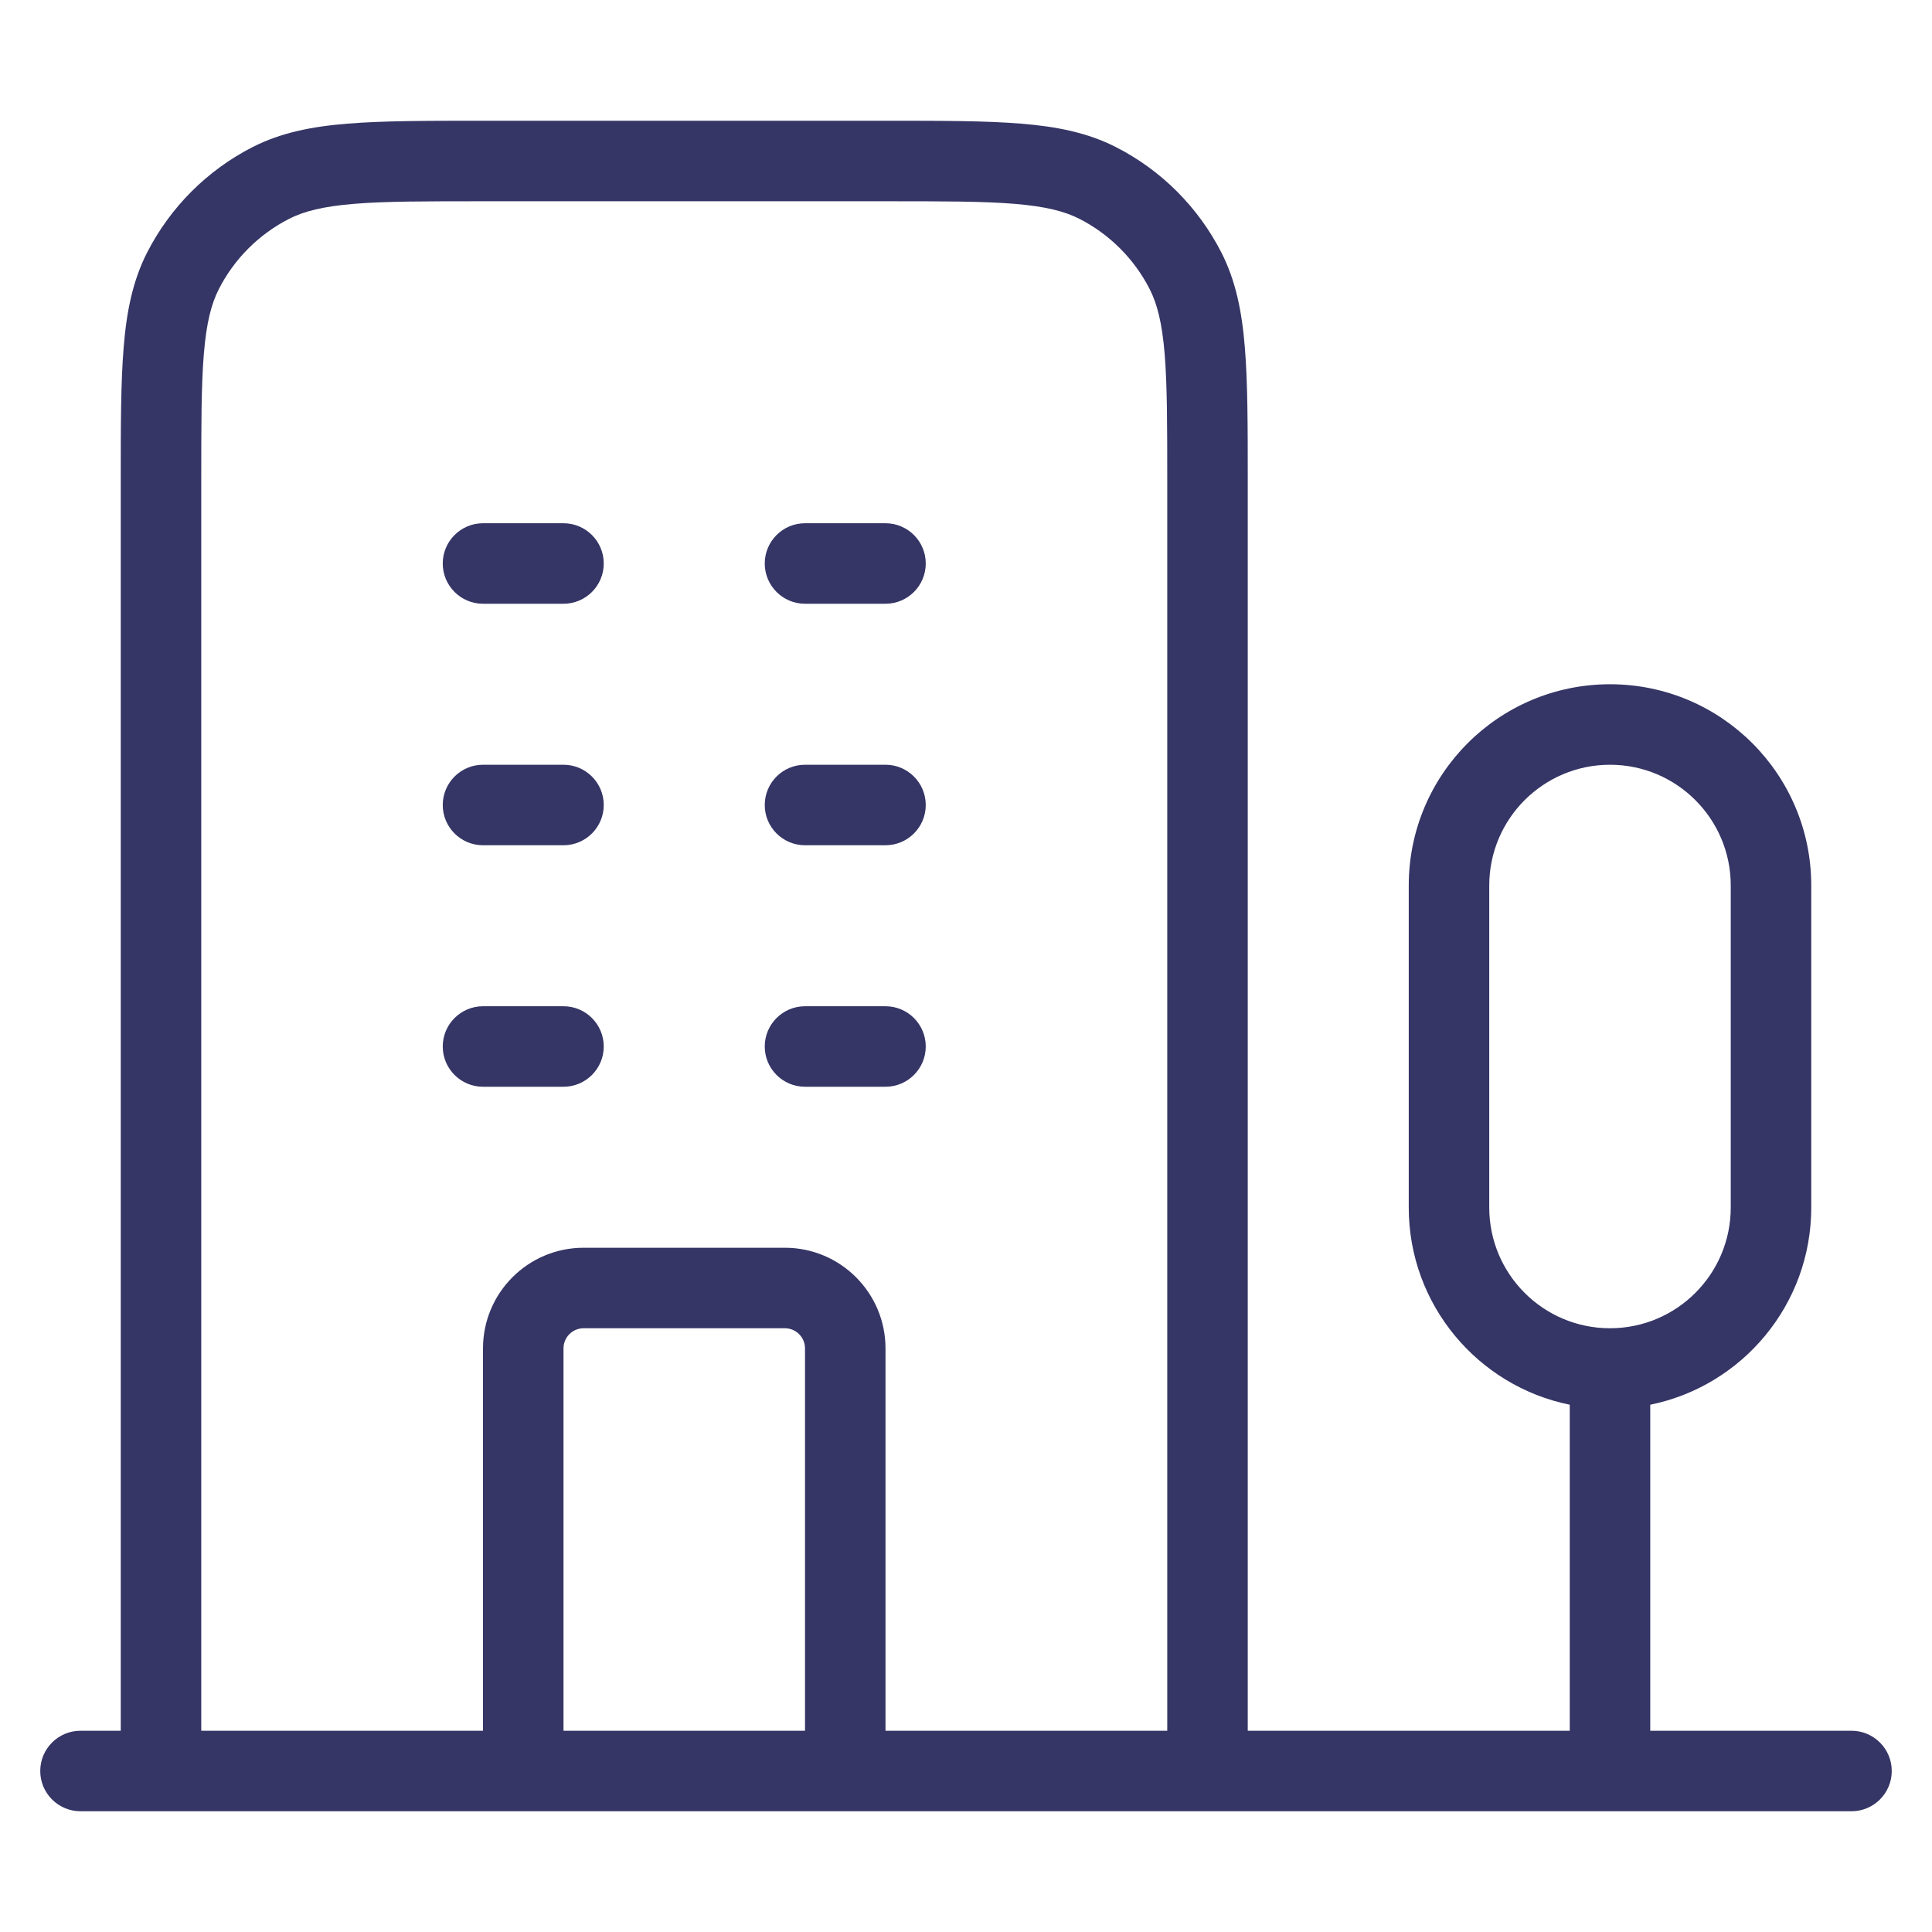 <svg width="24" height="24" viewBox="0 0 24 24" fill="none" xmlns="http://www.w3.org/2000/svg">
<path d="M11 10.5C11.276 10.5 11.5 10.276 11.5 10C11.5 9.724 11.276 9.5 11 9.5H10C9.724 9.5 9.5 9.724 9.5 10C9.5 10.276 9.724 10.5 10 10.5H11Z" fill="#353566"/>
<path d="M11.5 13C11.5 13.276 11.276 13.5 11 13.5H10C9.724 13.5 9.5 13.276 9.5 13C9.5 12.724 9.724 12.5 10 12.5H11C11.276 12.5 11.5 12.724 11.5 13Z" fill="#353566"/>
<path d="M11 7.5C11.276 7.5 11.5 7.276 11.5 7C11.5 6.724 11.276 6.5 11 6.5H10C9.724 6.5 9.5 6.724 9.5 7C9.5 7.276 9.724 7.5 10 7.5H11Z" fill="#353566"/>
<path d="M7.5 10C7.5 10.276 7.276 10.5 7 10.5H6C5.724 10.5 5.5 10.276 5.5 10C5.5 9.724 5.724 9.5 6 9.5H7C7.276 9.5 7.5 9.724 7.5 10Z" fill="#353566"/>
<path d="M7 7.5C7.276 7.5 7.5 7.276 7.5 7C7.5 6.724 7.276 6.5 7 6.5H6C5.724 6.5 5.5 6.724 5.5 7C5.5 7.276 5.724 7.5 6 7.5H7Z" fill="#353566"/>
<path d="M7.5 13C7.5 13.276 7.276 13.5 7 13.5H6C5.724 13.5 5.5 13.276 5.5 13C5.5 12.724 5.724 12.5 6 12.5H7C7.276 12.5 7.5 12.724 7.5 13Z" fill="#353566"/>
<path fill-rule="evenodd" clip-rule="evenodd" d="M5.978 1.5H11.022C11.703 1.5 12.245 1.5 12.683 1.536C13.13 1.572 13.512 1.649 13.862 1.827C14.427 2.115 14.885 2.574 15.173 3.138C15.351 3.488 15.428 3.869 15.464 4.317C15.5 4.755 15.5 5.297 15.5 5.978V21.5H19.5V17.45C18.359 17.218 17.5 16.209 17.5 15V11C17.5 9.619 18.619 8.5 20 8.5C21.381 8.5 22.5 9.619 22.5 11V15C22.5 16.209 21.641 17.218 20.5 17.45V21.5H23C23.276 21.5 23.5 21.724 23.5 22C23.5 22.276 23.276 22.5 23 22.5H1C0.724 22.5 0.5 22.276 0.5 22C0.5 21.724 0.724 21.5 1 21.5H1.5L1.5 5.978C1.5 5.297 1.5 4.755 1.536 4.317C1.572 3.869 1.649 3.488 1.827 3.138C2.115 2.574 2.574 2.115 3.138 1.827C3.488 1.649 3.869 1.572 4.317 1.536C4.755 1.5 5.297 1.5 5.978 1.5ZM20 16.5C20.828 16.5 21.5 15.828 21.5 15V11C21.5 10.172 20.828 9.5 20 9.5C19.172 9.5 18.5 10.172 18.5 11V15C18.5 15.828 19.172 16.5 20 16.5ZM7 21.5H10V16.75C10 16.612 9.888 16.5 9.75 16.5H7.25C7.112 16.5 7 16.612 7 16.75V21.5ZM11 21.5V16.75C11 16.06 10.44 15.5 9.75 15.5H7.25C6.56 15.5 6 16.06 6 16.75V21.5H2.5V6C2.5 5.292 2.5 4.791 2.532 4.399C2.564 4.013 2.624 3.777 2.718 3.592C2.91 3.216 3.216 2.91 3.592 2.718C3.777 2.624 4.013 2.564 4.399 2.532C4.791 2.5 5.292 2.5 6 2.5H11C11.708 2.5 12.21 2.5 12.601 2.532C12.987 2.564 13.223 2.624 13.408 2.718C13.784 2.91 14.09 3.216 14.282 3.592C14.376 3.777 14.436 4.013 14.468 4.399C14.5 4.791 14.5 5.292 14.5 6V21.5H11Z" fill="#353566"/>
</svg>
